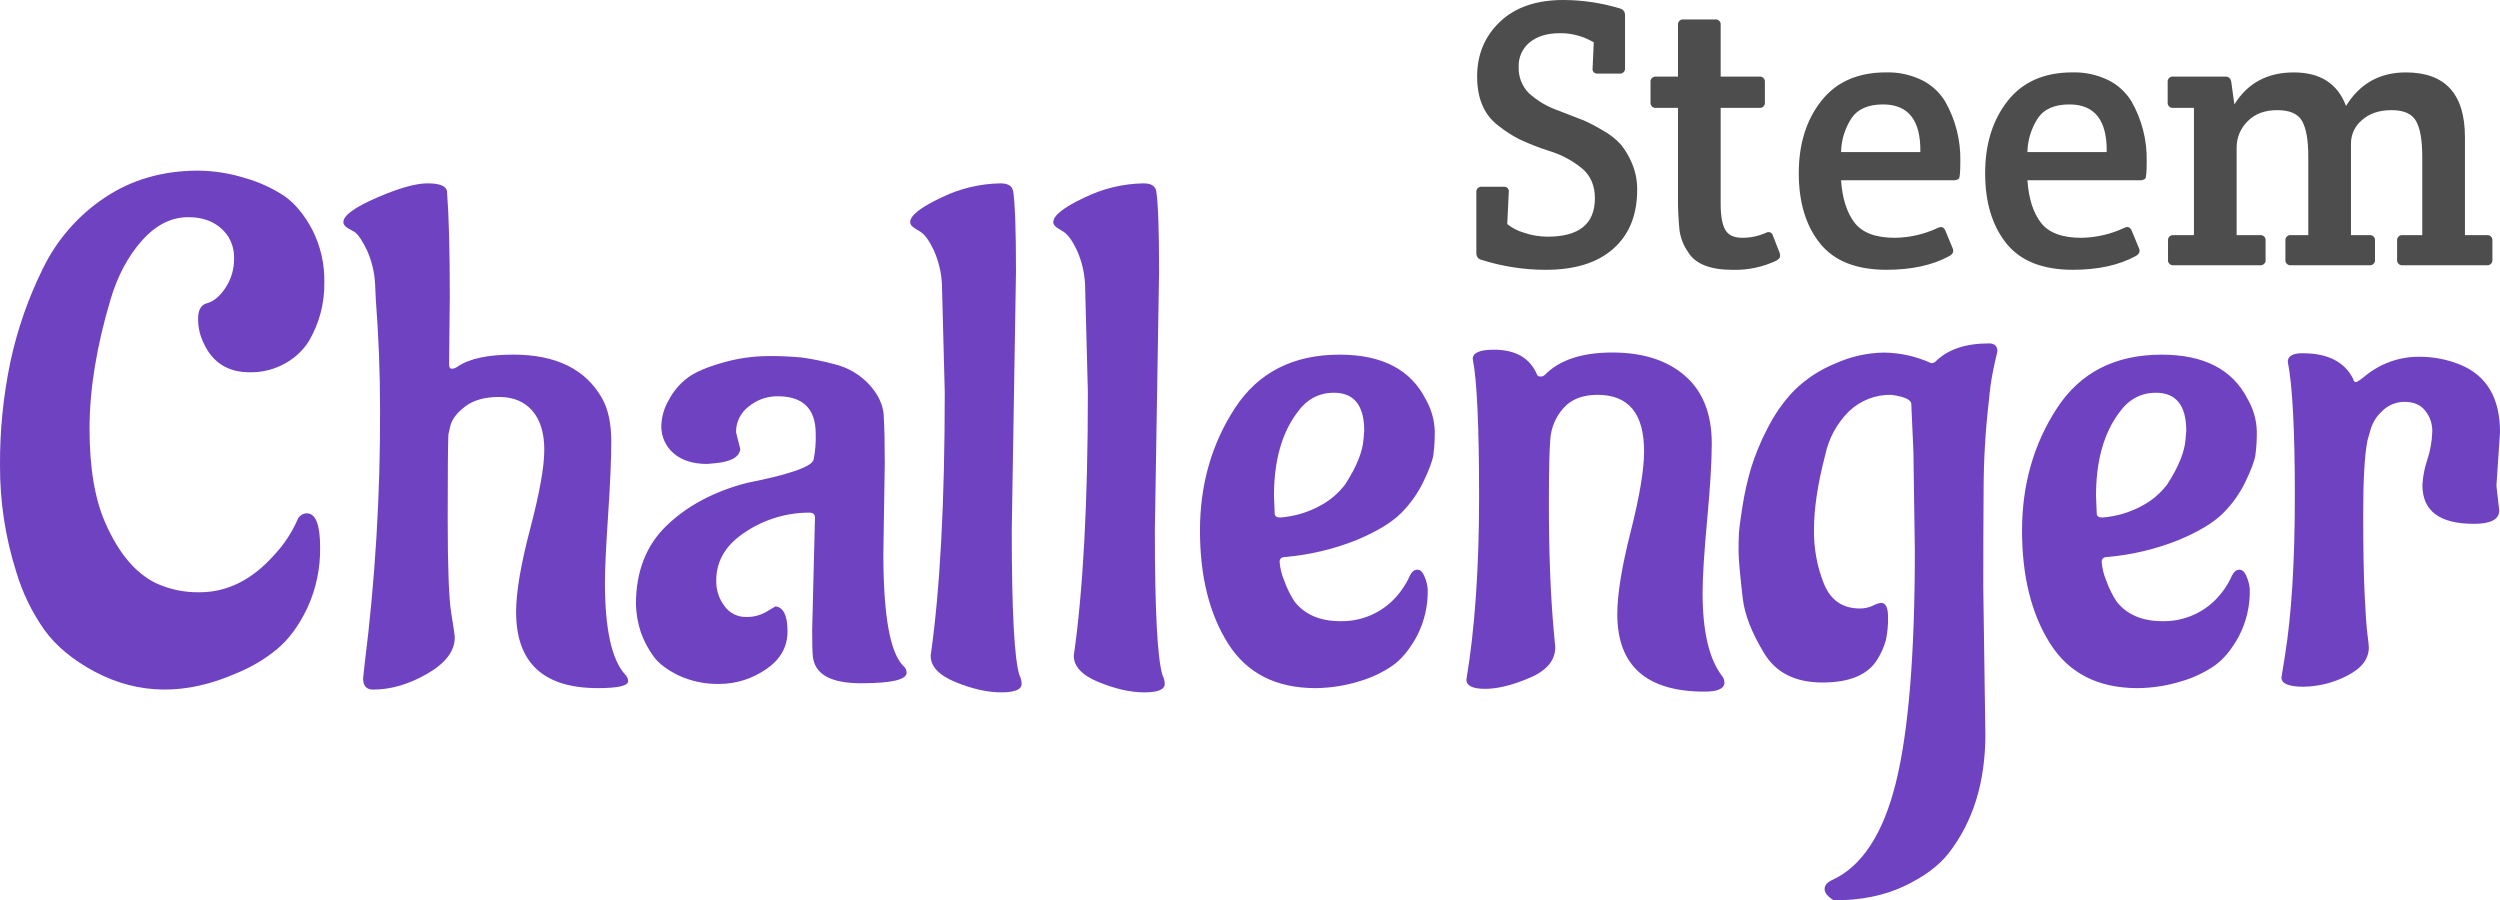 <?xml version="1.0" encoding="UTF-8" standalone="no"?>
<!-- Created with Inkscape (http://www.inkscape.org/) -->

<svg
   xmlns:dc="http://purl.org/dc/elements/1.1/"
   xmlns:cc="http://creativecommons.org/ns#"
   xmlns:rdf="http://www.w3.org/1999/02/22-rdf-syntax-ns#"
   xmlns:svg="http://www.w3.org/2000/svg"
   xmlns="http://www.w3.org/2000/svg"
   xmlns:sodipodi="http://sodipodi.sourceforge.net/DTD/sodipodi-0.dtd"
   xmlns:inkscape="http://www.inkscape.org/namespaces/inkscape"
   width="127.01mm"
   height="45.743mm"
   viewBox="0 0 127.01 45.743"
   version="1.1"
   id="svg1022"
   inkscape:version="0.92.2 5c3e80d, 2017-08-06"
   sodipodi:docname="ch-logo.svg">
  <defs
     id="defs1016" />
  <sodipodi:namedview
     id="base"
     pagecolor="#ffffff"
     bordercolor="#666666"
     borderopacity="1.0"
     inkscape:pageopacity="0.0"
     inkscape:pageshadow="2"
     inkscape:zoom="0.35"
     inkscape:cx="778.59105"
     inkscape:cy="-379.27092"
     inkscape:document-units="mm"
     inkscape:current-layer="layer1"
     showgrid="false"
     fit-margin-top="0"
     fit-margin-left="0"
     fit-margin-right="0"
     fit-margin-bottom="0"
     inkscape:window-width="1920"
     inkscape:window-height="1053"
     inkscape:window-x="0"
     inkscape:window-y="27"
     inkscape:window-maximized="1" />
  <g
     inkscape:label="Layer 1"
     inkscape:groupmode="layer"
     id="layer1"
     transform="translate(237.374,-2.742)">
    <path
       id="_Steem_Challenger"
       data-name="                Steem Challenger"
       class="cls-1"
       d="m -222.258,29.142 c -0.289,0.66 -0.689,1.266 -1.182,1.791 -1.123,1.266 -2.388,1.899 -3.797,1.898 -0.766,0.015 -1.525,-0.144 -2.221,-0.466 -1.027,-0.502 -1.875,-1.505 -2.543,-3.009 -0.55,-1.218 -0.824,-2.829 -0.824,-4.835 3.5e-4,-2.006 0.359,-4.203 1.075,-6.591 0.358,-1.194 0.889,-2.185 1.594,-2.973 0.704,-0.788 1.486,-1.182 2.346,-1.182 0.86,0 1.516,0.298 1.97,0.895 0.242,0.346 0.368,0.76 0.358,1.182 0.011,0.533 -0.138,1.058 -0.43,1.504 -0.287,0.43 -0.597,0.693 -0.931,0.788 -0.311,0.072 -0.466,0.334 -0.466,0.788 -0.005,0.435 0.094,0.864 0.287,1.254 0.453,0.979 1.229,1.468 2.328,1.468 0.654,0.017 1.299,-0.151 1.863,-0.484 0.466,-0.265 0.859,-0.64 1.146,-1.092 0.53,-0.9 0.802,-1.928 0.788,-2.973 0.022,-0.932 -0.187,-1.855 -0.609,-2.686 -0.406,-0.764 -0.872,-1.331 -1.397,-1.701 -0.621,-0.415 -1.305,-0.729 -2.024,-0.931 -0.771,-0.242 -1.574,-0.369 -2.382,-0.376 -1.791,0 -3.367,0.454 -4.728,1.361 -1.352,0.898 -2.441,2.14 -3.152,3.6 -0.742,1.496 -1.295,3.078 -1.648,4.71 -0.368,1.743 -0.548,3.52 -0.537,5.301 -0.008,1.835 0.27,3.659 0.824,5.409 0.314,1.056 0.798,2.054 1.433,2.955 0.597,0.824 1.456,1.534 2.579,2.131 2.221,1.17 4.609,1.194 7.164,0.072 0.745,-0.299 1.439,-0.709 2.06,-1.218 0.609,-0.501 1.128,-1.206 1.558,-2.113 0.442,-0.966 0.663,-2.018 0.645,-3.08 0,-1.147 -0.227,-1.72 -0.681,-1.72 -0.205,0.008 -0.386,0.134 -0.466,0.322 v 0 z m 7.594,-16.691 c -0.048,-0.262 -0.376,-0.394 -0.985,-0.394 -0.609,-1.32e-4 -1.474,0.245 -2.597,0.734 -1.123,0.49 -1.684,0.902 -1.683,1.236 0,0.12 0.084,0.227 0.251,0.322 l 0.322,0.179 c 0.191,0.143 0.4,0.454 0.627,0.931 0.243,0.543 0.382,1.126 0.412,1.72 l 0.036,0.788 c 0.143,1.862 0.215,3.701 0.215,5.517 0.02,4.358 -0.244,8.714 -0.788,13.038 l -0.072,0.681 c 0,0.382 0.167,0.573 0.501,0.573 0.907,0 1.827,-0.269 2.758,-0.806 0.931,-0.537 1.397,-1.152 1.397,-1.845 0,-0.095 -0.06,-0.507 -0.179,-1.236 -0.119,-0.729 -0.179,-2.311 -0.18,-4.747 0,-2.436 0.012,-3.88 0.036,-4.334 l 0.107,-0.466 c 0.095,-0.334 0.352,-0.657 0.77,-0.967 0.418,-0.311 0.985,-0.466 1.701,-0.466 0.716,0 1.278,0.233 1.684,0.698 0.406,0.466 0.609,1.128 0.609,1.988 0,0.86 -0.239,2.197 -0.716,4.012 -0.478,1.815 -0.716,3.224 -0.716,4.226 0,2.579 1.385,3.868 4.155,3.868 1.026,0 1.54,-0.119 1.54,-0.358 -0.009,-0.139 -0.074,-0.268 -0.179,-0.358 -0.669,-0.764 -1.003,-2.316 -1.003,-4.657 0,-0.668 0.054,-1.803 0.161,-3.403 0.108,-1.6 0.161,-2.854 0.161,-3.761 0,-0.907 -0.155,-1.635 -0.466,-2.185 -0.836,-1.48 -2.34,-2.22 -4.513,-2.221 -1.289,0 -2.233,0.203 -2.83,0.609 -0.081,0.066 -0.182,0.104 -0.287,0.108 -0.096,0 -0.143,-0.072 -0.143,-0.215 l 0.036,-3.474 c 0,-2.34 -0.048,-4.119 -0.143,-5.337 v 0 z m 22.189,11.408 c -0.036,-0.561 -0.287,-1.092 -0.752,-1.594 -0.472,-0.505 -1.083,-0.86 -1.755,-1.021 -0.548,-0.148 -1.104,-0.261 -1.666,-0.34 -0.572,-0.055 -1.146,-0.079 -1.72,-0.072 -0.782,0.006 -1.56,0.121 -2.31,0.34 -0.8,0.227 -1.391,0.484 -1.773,0.77 -0.395,0.302 -0.719,0.687 -0.949,1.128 -0.228,0.386 -0.357,0.823 -0.376,1.272 -0.022,0.548 0.209,1.076 0.627,1.433 0.418,0.358 0.985,0.537 1.701,0.537 l 0.394,-0.036 c 0.811,-0.072 1.241,-0.31 1.289,-0.716 l -0.215,-0.86 c -0.006,-0.514 0.234,-0.999 0.645,-1.307 0.413,-0.34 0.933,-0.524 1.468,-0.519 1.289,0 1.934,0.633 1.934,1.898 0.016,0.444 -0.02,0.889 -0.107,1.325 -0.096,0.358 -1.23,0.752 -3.403,1.182 -1.648,0.43 -2.997,1.146 -4.047,2.149 -1.051,1.003 -1.576,2.34 -1.576,4.012 0.013,0.487 0.098,0.97 0.251,1.433 0.156,0.434 0.374,0.844 0.645,1.218 0.262,0.358 0.686,0.68 1.271,0.967 0.656,0.302 1.373,0.449 2.095,0.43 0.832,-0.006 1.643,-0.262 2.328,-0.734 0.74,-0.489 1.11,-1.134 1.11,-1.934 2.6e-4,-0.8 -0.203,-1.224 -0.609,-1.272 -0.048,0.024 -0.209,0.12 -0.484,0.287 -0.316,0.178 -0.676,0.265 -1.039,0.251 -0.418,2.64e-4 -0.811,-0.2 -1.057,-0.537 -0.293,-0.378 -0.445,-0.847 -0.43,-1.325 0,-1.003 0.501,-1.827 1.504,-2.471 0.957,-0.631 2.078,-0.967 3.224,-0.967 0.191,0 0.287,0.084 0.287,0.251 l -0.143,5.731 c 0,0.669 0.012,1.111 0.036,1.325 0.095,0.908 0.913,1.362 2.453,1.361 1.541,-2.64e-4 2.311,-0.179 2.31,-0.537 -0.002,-0.123 -0.053,-0.239 -0.143,-0.322 -0.693,-0.645 -1.039,-2.555 -1.039,-5.731 l 0.072,-4.585 c -2.7e-4,-1.051 -0.018,-1.857 -0.054,-2.418 z m 6.572,-11.408 c -0.048,-0.262 -0.263,-0.394 -0.645,-0.394 -1.051,0.017 -2.085,0.268 -3.027,0.734 -1.039,0.49 -1.558,0.902 -1.558,1.236 0,0.12 0.084,0.227 0.251,0.322 l 0.287,0.179 c 0.215,0.143 0.436,0.454 0.663,0.931 0.243,0.543 0.382,1.126 0.412,1.72 l 0.143,5.48 c 0,5.588 -0.239,10.053 -0.716,13.396 0,0.55 0.424,0.997 1.272,1.343 0.848,0.346 1.618,0.519 2.31,0.519 0.692,0 1.039,-0.143 1.039,-0.43 -0.002,-0.15 -0.038,-0.297 -0.107,-0.43 -0.263,-0.811 -0.394,-3.271 -0.394,-7.379 l 0.215,-13.145 c 0,-2.101 -0.048,-3.462 -0.143,-4.083 v 0 z m 7.271,0 c -0.048,-0.262 -0.263,-0.394 -0.645,-0.394 -1.051,0.017 -2.085,0.268 -3.027,0.734 -1.039,0.49 -1.558,0.902 -1.558,1.236 0,0.12 0.084,0.227 0.251,0.322 l 0.287,0.179 c 0.215,0.143 0.436,0.454 0.663,0.931 0.243,0.543 0.382,1.126 0.412,1.72 l 0.143,5.48 c 0,5.588 -0.239,10.053 -0.716,13.396 0,0.55 0.424,0.997 1.271,1.343 0.848,0.346 1.618,0.519 2.31,0.519 0.692,0 1.039,-0.143 1.039,-0.43 -0.002,-0.15 -0.038,-0.297 -0.107,-0.43 -0.263,-0.811 -0.394,-3.271 -0.394,-7.379 l 0.215,-13.145 c 0,-2.101 -0.048,-3.462 -0.143,-4.083 v 0 z m 7.163,11.247 c 0.477,-0.668 1.098,-1.003 1.863,-1.003 1.026,0 1.54,0.645 1.54,1.934 l -0.036,0.43 c -0.048,0.645 -0.359,1.409 -0.931,2.292 -0.343,0.455 -0.784,0.828 -1.289,1.092 -0.62,0.336 -1.303,0.538 -2.006,0.591 -0.191,0 -0.287,-0.072 -0.287,-0.215 l -0.036,-0.895 c 0,-1.767 0.394,-3.176 1.182,-4.227 v 0 z m 6.483,8.381 c -0.096,-0.263 -0.221,-0.394 -0.376,-0.394 -0.155,-1.32e-4 -0.281,0.095 -0.376,0.287 -0.22,0.499 -0.537,0.949 -0.931,1.325 -0.706,0.665 -1.645,1.025 -2.615,1.003 -1.027,0 -1.803,-0.334 -2.328,-1.003 -0.213,-0.331 -0.388,-0.686 -0.519,-1.057 -0.129,-0.302 -0.207,-0.622 -0.233,-0.949 0,-0.167 0.095,-0.251 0.287,-0.251 1.241,-0.109 2.46,-0.398 3.618,-0.86 1.026,-0.43 1.779,-0.884 2.257,-1.361 0.471,-0.468 0.859,-1.013 1.146,-1.612 0.287,-0.597 0.454,-1.044 0.501,-1.343 0.054,-0.404 0.078,-0.811 0.072,-1.218 -0.017,-0.574 -0.177,-1.134 -0.466,-1.63 -0.764,-1.504 -2.221,-2.257 -4.37,-2.256 -2.364,0 -4.137,0.907 -5.319,2.722 -1.182,1.815 -1.773,3.886 -1.773,6.214 0,2.328 0.478,4.245 1.433,5.749 0.955,1.504 2.436,2.256 4.442,2.257 0.766,-0.008 1.526,-0.129 2.256,-0.358 0.58,-0.172 1.129,-0.431 1.63,-0.77 0.466,-0.322 0.884,-0.824 1.254,-1.504 0.383,-0.734 0.574,-1.553 0.556,-2.381 -0.015,-0.209 -0.064,-0.415 -0.144,-0.609 z m 3.062,5.659 c 0.632,0 1.385,-0.185 2.256,-0.556 0.872,-0.37 1.308,-0.89 1.307,-1.558 l -0.072,-0.788 c -0.168,-1.839 -0.251,-4 -0.251,-6.483 0,-1.623 0.024,-2.728 0.072,-3.313 0.045,-0.578 0.277,-1.125 0.663,-1.558 0.394,-0.453 0.973,-0.68 1.737,-0.681 1.576,0 2.364,0.955 2.364,2.865 0,0.931 -0.227,2.292 -0.68,4.083 -0.454,1.791 -0.681,3.188 -0.681,4.191 0,2.627 1.48,3.94 4.441,3.94 0.668,0 1.002,-0.155 1.003,-0.466 -0.005,-0.132 -0.056,-0.259 -0.143,-0.358 -0.645,-0.86 -0.967,-2.257 -0.967,-4.191 0,-0.811 0.078,-2.053 0.233,-3.725 0.155,-1.672 0.233,-2.961 0.233,-3.868 0,-1.504 -0.454,-2.651 -1.361,-3.439 -0.907,-0.788 -2.137,-1.182 -3.689,-1.182 -1.552,0 -2.698,0.382 -3.439,1.146 -0.059,0.052 -0.136,0.078 -0.215,0.072 -0.078,0.011 -0.153,-0.034 -0.179,-0.107 -0.358,-0.836 -1.087,-1.253 -2.185,-1.254 -0.716,0 -1.075,0.155 -1.075,0.466 0.215,1.075 0.322,3.415 0.322,7.02 -9e-5,3.606 -0.215,6.698 -0.645,9.277 0,0.311 0.316,0.466 0.949,0.467 z m 14.345,-13.234 c -0.342,0.654 -0.624,1.337 -0.842,2.042 -0.185,0.635 -0.328,1.281 -0.43,1.934 -0.107,0.681 -0.167,1.134 -0.179,1.361 -0.012,0.227 -0.018,0.531 -0.018,0.913 0,0.382 0.072,1.182 0.215,2.4 0.095,0.812 0.453,1.732 1.075,2.758 0.597,1.003 1.588,1.504 2.973,1.504 1.385,0 2.317,-0.394 2.794,-1.182 0.192,-0.305 0.337,-0.637 0.43,-0.985 0.08,-0.383 0.116,-0.773 0.107,-1.164 0,-0.477 -0.119,-0.716 -0.358,-0.716 -0.145,0.024 -0.284,0.072 -0.412,0.143 -0.207,0.097 -0.434,0.145 -0.663,0.143 -0.86,0 -1.463,-0.406 -1.809,-1.218 -0.362,-0.892 -0.538,-1.849 -0.519,-2.812 0,-1.062 0.191,-2.322 0.573,-3.779 0.176,-0.836 0.593,-1.602 1.2,-2.203 0.581,-0.559 1.361,-0.862 2.167,-0.842 0.668,0.096 1.002,0.251 1.003,0.466 l 0.108,2.436 0.072,5.014 c 0,5.278 -0.322,9.212 -0.967,11.802 -0.645,2.59 -1.719,4.233 -3.223,4.926 -0.263,0.119 -0.394,0.274 -0.394,0.466 5.2e-4,0.191 0.156,0.382 0.466,0.573 1.361,0 2.549,-0.239 3.564,-0.716 1.015,-0.478 1.773,-1.039 2.274,-1.683 1.241,-1.6 1.862,-3.606 1.863,-6.018 l -0.107,-7.522 c 0,-1.648 0.006,-3.295 0.018,-4.943 0.003,-1.508 0.093,-3.015 0.269,-4.513 0.048,-0.525 0.107,-0.973 0.179,-1.343 0.072,-0.371 0.131,-0.651 0.179,-0.842 0.03,-0.106 0.054,-0.214 0.072,-0.322 0,-0.262 -0.143,-0.394 -0.43,-0.394 -1.194,0 -2.102,0.31 -2.722,0.931 -0.059,0.052 -0.137,0.078 -0.215,0.072 -0.753,-0.345 -1.571,-0.528 -2.4,-0.537 -0.853,0.015 -1.694,0.204 -2.471,0.556 -0.774,0.314 -1.48,0.776 -2.077,1.361 -0.55,0.571 -1.009,1.223 -1.362,1.934 z m 17.873,-0.806 c 0.477,-0.668 1.098,-1.003 1.863,-1.003 1.026,0 1.54,0.645 1.54,1.934 l -0.036,0.43 c -0.048,0.645 -0.359,1.409 -0.931,2.292 -0.343,0.455 -0.784,0.828 -1.289,1.092 -0.619,0.336 -1.303,0.538 -2.006,0.591 -0.191,0 -0.287,-0.072 -0.287,-0.215 l -0.036,-0.895 c 0,-1.767 0.394,-3.176 1.182,-4.227 z m 6.484,8.381 c -0.096,-0.263 -0.221,-0.394 -0.376,-0.394 -0.155,-1.32e-4 -0.28,0.095 -0.376,0.287 -0.22,0.499 -0.537,0.949 -0.931,1.325 -0.706,0.665 -1.645,1.025 -2.615,1.003 -1.027,0 -1.803,-0.334 -2.328,-1.003 -0.213,-0.331 -0.388,-0.686 -0.519,-1.057 -0.129,-0.302 -0.207,-0.622 -0.233,-0.949 0,-0.167 0.095,-0.251 0.287,-0.251 1.241,-0.109 2.46,-0.398 3.618,-0.86 1.026,-0.43 1.779,-0.884 2.257,-1.361 0.471,-0.468 0.859,-1.013 1.146,-1.612 0.287,-0.597 0.454,-1.044 0.501,-1.343 0.054,-0.404 0.078,-0.811 0.072,-1.218 -0.017,-0.574 -0.177,-1.134 -0.466,-1.63 -0.764,-1.504 -2.221,-2.257 -4.37,-2.256 -2.364,0 -4.137,0.907 -5.319,2.722 -1.182,1.815 -1.773,3.886 -1.773,6.214 0,2.328 0.478,4.245 1.433,5.749 0.955,1.504 2.436,2.256 4.441,2.257 0.766,-0.008 1.526,-0.129 2.257,-0.358 0.58,-0.172 1.129,-0.431 1.63,-0.77 0.466,-0.322 0.884,-0.824 1.254,-1.504 0.383,-0.734 0.574,-1.553 0.556,-2.381 -0.015,-0.209 -0.064,-0.415 -0.144,-0.609 z m 12.859,-7.379 c 0,-1.743 -0.681,-2.889 -2.042,-3.439 -0.638,-0.256 -1.318,-0.39 -2.006,-0.394 -1.017,-0.02 -2.007,0.323 -2.794,0.967 -0.263,0.215 -0.424,0.322 -0.484,0.322 -0.071,-0.011 -0.124,-0.071 -0.125,-0.143 -0.43,-0.883 -1.289,-1.325 -2.579,-1.325 -0.501,0 -0.752,0.143 -0.752,0.43 0.238,1.194 0.358,3.463 0.358,6.805 5.3e-4,3.343 -0.166,6.053 -0.502,8.131 l -0.179,1.11 c 0,0.31 0.37,0.465 1.11,0.466 0.774,-0.009 1.534,-0.199 2.221,-0.556 0.74,-0.37 1.11,-0.854 1.11,-1.451 0,-0.072 -0.024,-0.292 -0.072,-0.663 -0.048,-0.37 -0.096,-1.051 -0.143,-2.042 -0.048,-0.991 -0.072,-2.352 -0.072,-4.083 2.6e-4,-1.732 0.072,-2.967 0.215,-3.707 l 0.143,-0.501 c 0.098,-0.379 0.303,-0.721 0.591,-0.985 0.305,-0.315 0.726,-0.49 1.164,-0.484 0.453,0 0.8,0.149 1.039,0.448 0.239,0.3 0.366,0.674 0.358,1.057 -0.014,0.487 -0.099,0.97 -0.251,1.433 -0.143,0.416 -0.227,0.85 -0.251,1.289 0,1.313 0.872,1.97 2.615,1.97 0.86,0 1.289,-0.227 1.289,-0.681 l -0.143,-1.254 z"
       inkscape:connector-curvature="0"
       style="fill:#6f42c1;fill-opacity:1;fill-rule:evenodd;stroke-width:0.132"
       sodipodi:nodetypes="cccccscscccccccccccccccccccccccccccccccscccccccccccscscccscscssscccscccccccccccccccccccccccccccccsccccccsccccccccccscccccccccsccccccscccccccccccsccccccscccccccccccccccccccccsccccccccccccccscscccccccsccccccsssccccsssscccccsccccccscccsccccccccccccccscscscccccscccccccccccccccccccccsccccccccccccccscsccccccccccccccscccccscscccccccccccc" />
    <path
       d="m -161.168,3.846 c -0.774,0.736 -1.162,1.665 -1.162,2.788 0,1.123 0.362,1.955 1.085,2.498 0.331,0.264 0.688,0.495 1.065,0.687 0.499,0.234 1.013,0.434 1.539,0.6 0.605,0.186 1.167,0.489 1.655,0.891 0.426,0.368 0.639,0.868 0.639,1.501 0,1.304 -0.8,1.956 -2.401,1.955 -0.412,2.64e-4 -0.821,-0.068 -1.21,-0.203 -0.307,-0.089 -0.593,-0.237 -0.842,-0.436 l 0.077,-1.607 c 0.039,-0.166 -0.103,-0.318 -0.271,-0.29 h -1.085 c -0.17,-0.025 -0.315,0.121 -0.291,0.29 v 3.079 c -0.01,0.168 0.106,0.317 0.271,0.348 1.052,0.333 2.149,0.502 3.253,0.503 1.484,0 2.63,-0.358 3.437,-1.074 0.807,-0.716 1.21,-1.713 1.21,-2.991 0.006,-0.459 -0.083,-0.914 -0.261,-1.336 -0.141,-0.344 -0.33,-0.667 -0.561,-0.958 -0.267,-0.292 -0.581,-0.537 -0.929,-0.726 -0.309,-0.188 -0.629,-0.356 -0.958,-0.503 -0.22,-0.09 -0.652,-0.258 -1.297,-0.503 -0.552,-0.189 -1.059,-0.489 -1.491,-0.881 -0.352,-0.35 -0.541,-0.831 -0.523,-1.326 -0.024,-0.49 0.189,-0.961 0.571,-1.268 0.38,-0.303 0.887,-0.455 1.52,-0.455 0.606,-0.007 1.203,0.154 1.723,0.465 l -0.058,1.297 c -0.04,0.166 0.103,0.319 0.271,0.29 h 1.085 c 0.17,0.025 0.315,-0.121 0.291,-0.29 V 3.516 c 0.01,-0.168 -0.106,-0.317 -0.271,-0.348 -0.929,-0.28 -1.895,-0.424 -2.865,-0.426 -1.369,3.969e-4 -2.44,0.369 -3.215,1.104 z m 13.166,4.376 c 0.17,0.025 0.315,-0.121 0.291,-0.29 V 6.924 c 0.024,-0.17 -0.121,-0.315 -0.291,-0.29 h -1.955 V 4.021 c 0.025,-0.17 -0.121,-0.316 -0.291,-0.291 h -1.587 c -0.17,-0.025 -0.316,0.121 -0.291,0.291 v 2.614 h -1.104 c -0.17,-0.025 -0.315,0.121 -0.291,0.29 v 1.007 c -0.024,0.17 0.121,0.315 0.291,0.29 h 1.104 v 4.666 c -0.001,0.517 0.025,1.034 0.077,1.549 0.055,0.405 0.208,0.79 0.445,1.123 0.362,0.594 1.117,0.891 2.265,0.891 0.762,0.019 1.518,-0.14 2.207,-0.465 0.129,-0.078 0.194,-0.152 0.194,-0.223 0.002,-0.056 -0.005,-0.111 -0.019,-0.165 l -0.348,-0.891 c -0.031,-0.138 -0.181,-0.213 -0.31,-0.155 -0.389,0.178 -0.811,0.271 -1.239,0.271 -0.426,0 -0.716,-0.136 -0.871,-0.407 -0.155,-0.271 -0.232,-0.71 -0.232,-1.317 V 8.222 h 1.955 z m 9.661,7.531 c 0.181,-0.103 0.239,-0.232 0.174,-0.387 l -0.368,-0.891 c -0.077,-0.194 -0.207,-0.245 -0.387,-0.155 -0.685,0.321 -1.431,0.493 -2.188,0.503 -0.968,0 -1.649,-0.255 -2.043,-0.765 -0.394,-0.51 -0.623,-1.229 -0.688,-2.159 h 5.692 c 0.103,0.012 0.207,-0.016 0.291,-0.077 0.051,-0.051 0.077,-0.348 0.077,-0.891 0.022,-1.065 -0.246,-2.115 -0.774,-3.04 -0.282,-0.461 -0.688,-0.834 -1.171,-1.075 -0.569,-0.278 -1.197,-0.414 -1.83,-0.397 -1.433,0 -2.53,0.484 -3.291,1.452 -0.762,0.968 -1.142,2.191 -1.142,3.669 0,1.478 0.358,2.666 1.075,3.562 0.716,0.897 1.843,1.345 3.378,1.346 1.278,0 2.343,-0.232 3.195,-0.697 v 0 z m -4.986,-6.98 c 0.316,-0.484 0.855,-0.726 1.617,-0.726 1.291,0 1.923,0.807 1.897,2.42 h -4.027 c 0.012,-0.601 0.19,-1.187 0.513,-1.694 z m 14.453,6.98 c 0.181,-0.103 0.239,-0.232 0.174,-0.387 l -0.368,-0.891 c -0.077,-0.194 -0.206,-0.245 -0.387,-0.155 -0.685,0.321 -1.431,0.493 -2.188,0.503 -0.968,0 -1.649,-0.255 -2.043,-0.765 -0.394,-0.51 -0.623,-1.229 -0.687,-2.159 h 5.692 c 0.103,0.012 0.207,-0.016 0.291,-0.077 0.051,-0.051 0.077,-0.348 0.077,-0.891 0.022,-1.065 -0.246,-2.115 -0.774,-3.04 -0.282,-0.461 -0.688,-0.834 -1.171,-1.075 -0.569,-0.278 -1.197,-0.414 -1.83,-0.397 -1.433,0 -2.53,0.484 -3.291,1.452 -0.762,0.968 -1.142,2.191 -1.142,3.669 0,1.478 0.358,2.666 1.074,3.562 0.716,0.897 1.843,1.345 3.379,1.346 1.278,0 2.343,-0.232 3.195,-0.697 v 0 z m -4.986,-6.98 c 0.316,-0.484 0.855,-0.726 1.617,-0.726 1.29,0 1.923,0.807 1.897,2.42 h -4.027 c 0.012,-0.601 0.19,-1.187 0.513,-1.694 z m 6.902,-0.552 h 1.045 v 6.467 h -1.026 c -0.17,-0.025 -0.315,0.121 -0.291,0.29 V 15.927 c -0.024,0.17 0.121,0.315 0.291,0.29 h 4.376 c 0.169,0.024 0.315,-0.121 0.29,-0.29 v -0.949 c 0.024,-0.169 -0.121,-0.315 -0.29,-0.29 h -1.181 v -4.453 c -0.002,-0.498 0.197,-0.976 0.552,-1.326 0.368,-0.381 0.871,-0.571 1.51,-0.571 0.639,-1.323e-4 1.062,0.187 1.268,0.561 0.206,0.375 0.31,0.968 0.31,1.781 v 4.008 h -0.871 c -0.17,-0.025 -0.315,0.121 -0.291,0.29 V 15.927 c -0.024,0.17 0.121,0.315 0.291,0.29 h 3.969 c 0.17,0.025 0.315,-0.121 0.291,-0.29 v -0.949 c 0.024,-0.17 -0.121,-0.315 -0.291,-0.29 h -0.929 v -4.666 c 0.002,-0.458 0.208,-0.89 0.561,-1.181 0.374,-0.335 0.874,-0.503 1.501,-0.503 0.626,-3.969e-4 1.042,0.187 1.249,0.561 0.206,0.375 0.309,0.968 0.31,1.781 v 4.008 h -0.987 c -0.169,-0.024 -0.315,0.121 -0.29,0.29 V 15.927 c -0.024,0.169 0.121,0.315 0.29,0.29 h 4.26 c 0.17,0.025 0.315,-0.121 0.291,-0.29 v -0.949 c 0.024,-0.17 -0.121,-0.315 -0.291,-0.29 h -1.104 V 9.712 c 0,-2.194 -1,-3.291 -3.001,-3.291 -1.33,0 -2.343,0.568 -3.04,1.704 -0.426,-1.136 -1.31,-1.704 -2.653,-1.704 -1.342,-2.645e-4 -2.349,0.542 -3.02,1.626 l -0.155,-1.123 c -0.026,-0.193 -0.123,-0.29 -0.291,-0.29 h -2.652 c -0.17,-0.025 -0.315,0.121 -0.291,0.29 v 1.007 c -0.024,0.17 0.121,0.315 0.291,0.29 v 0 z"
       class="cls-1"
       data-name="                Steem Challenger"
       id="path818"
       inkscape:connector-curvature="0"
       style="fill:#4d4d4d;fill-opacity:1;fill-rule:evenodd;stroke-width:0.132"
       sodipodi:nodetypes="csccccsccccccccccsccccccccccccccccccccccccccccccccccccccccccccssccccccccscccccccsssccccccccccccccscccccccscscccccccccccccccccccccccsccccccccccccccsccccccccccccsccsccccccccc" />
  </g>
</svg>
